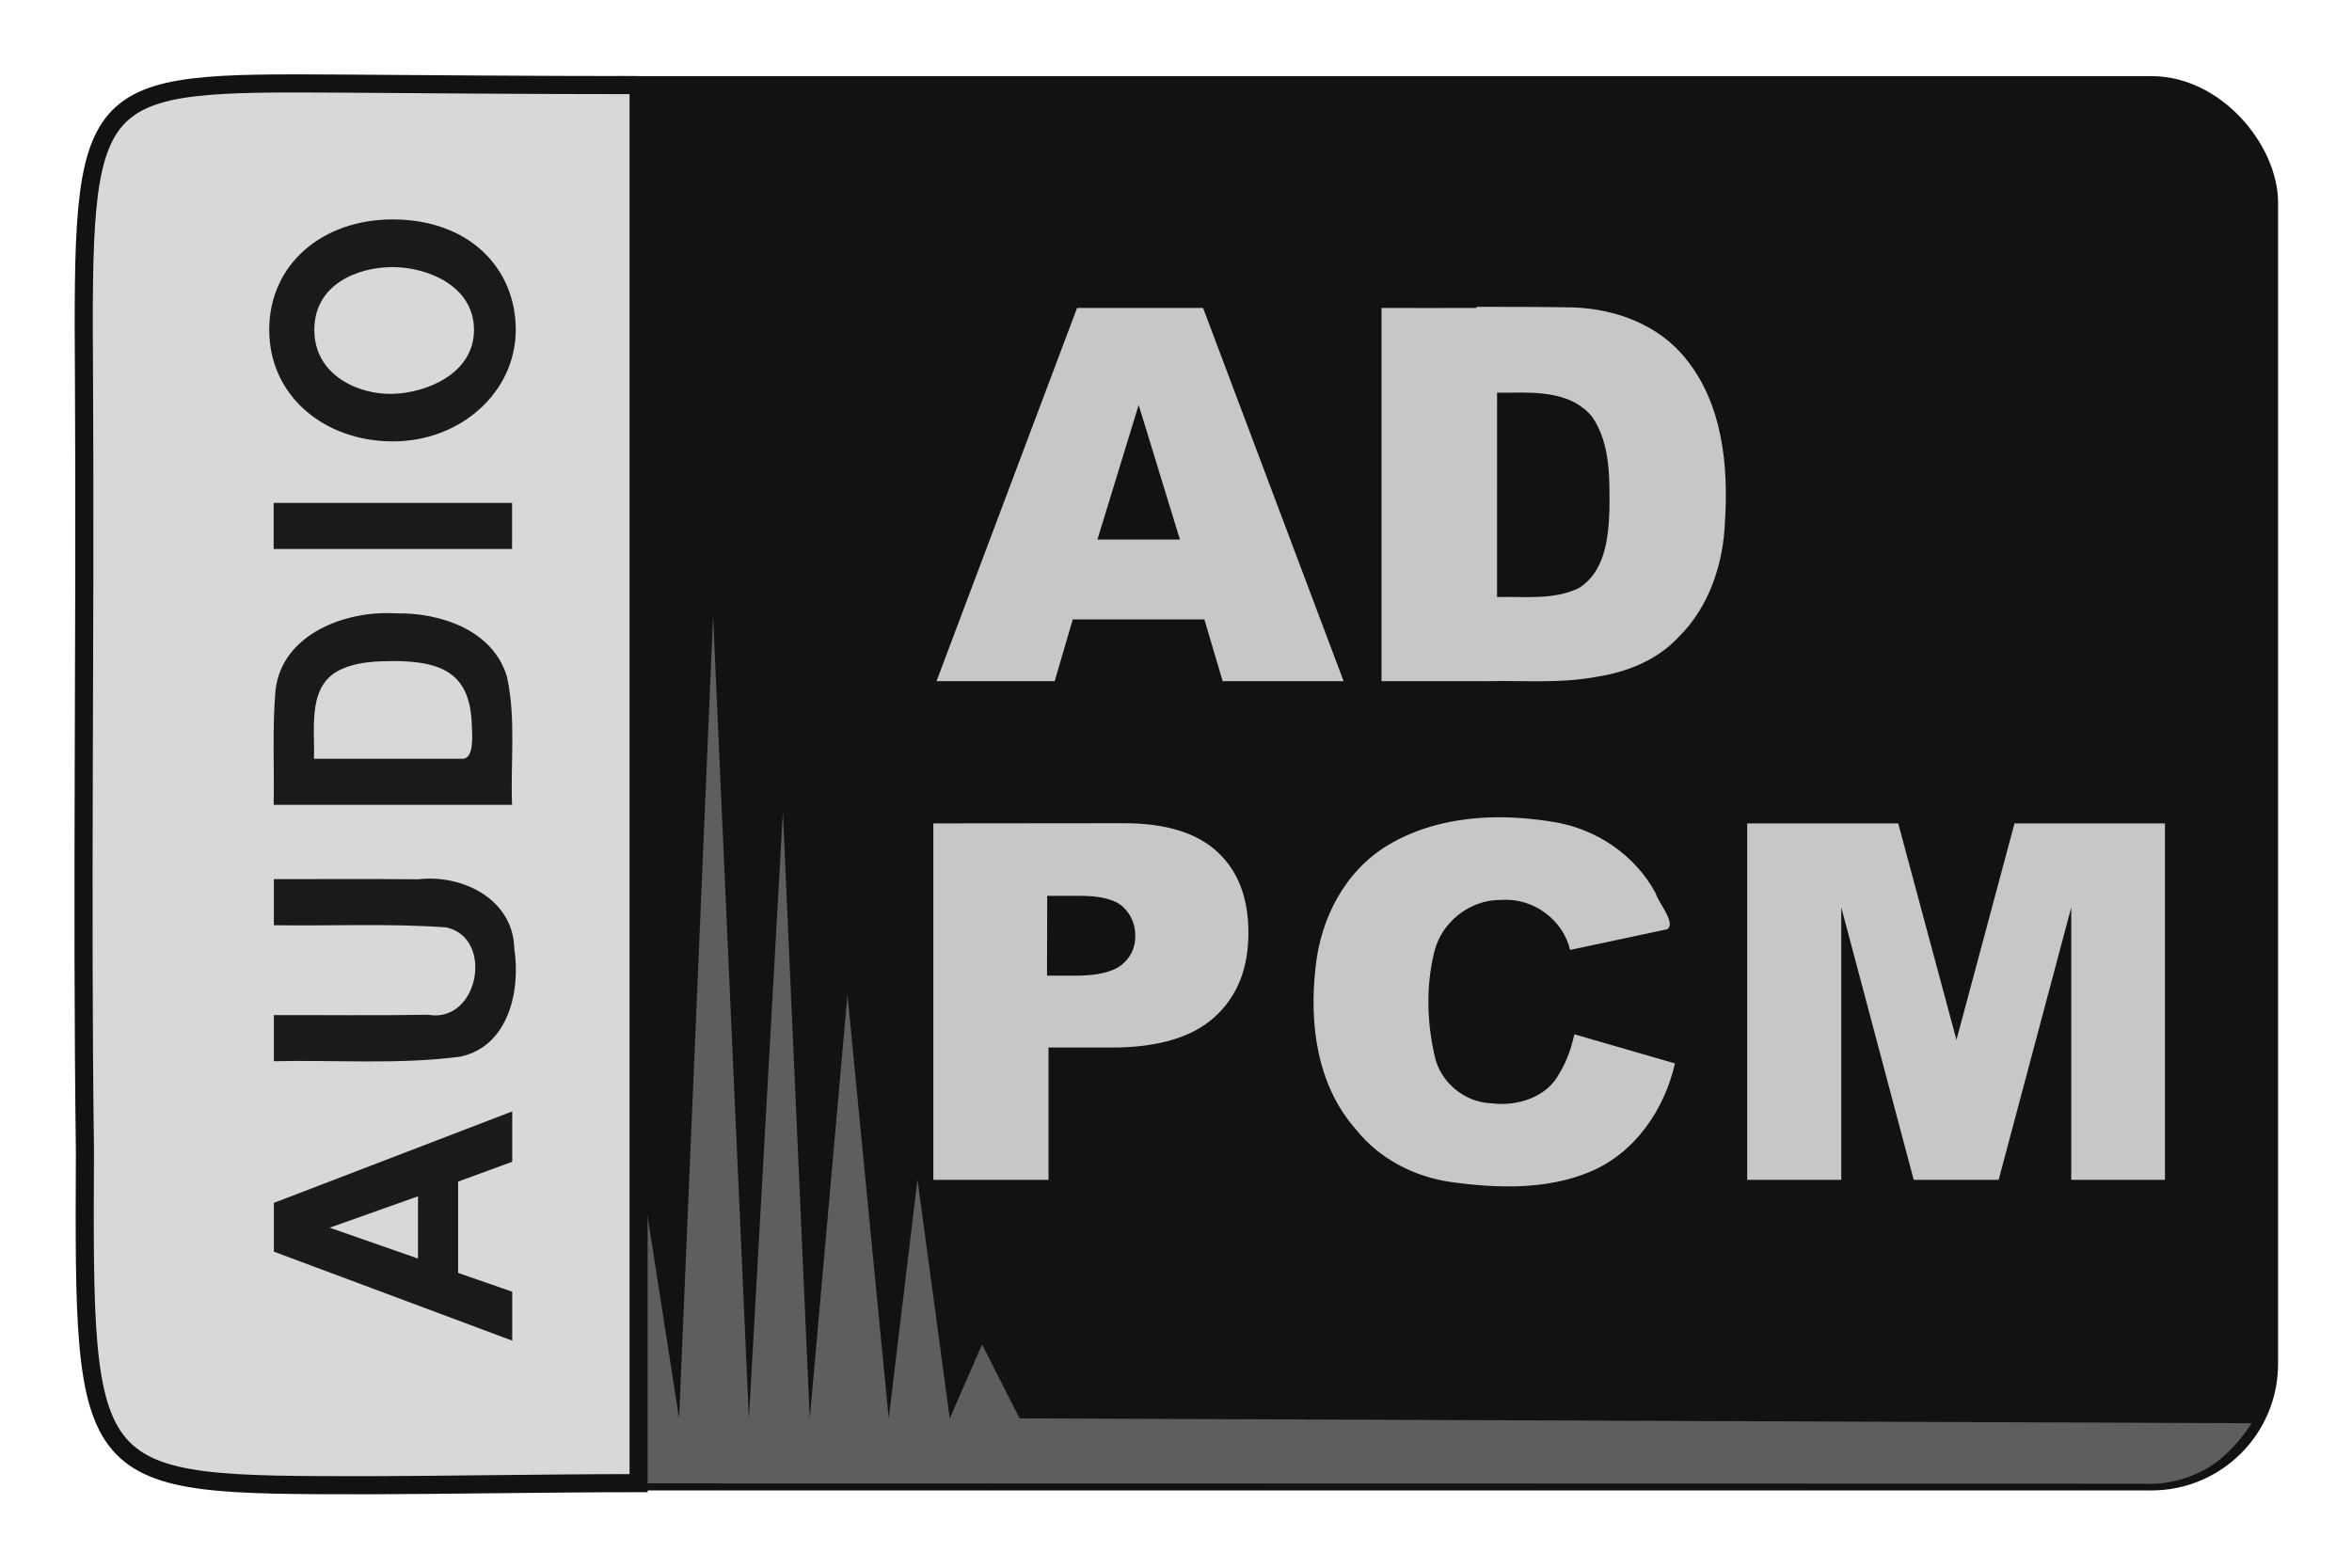<svg viewBox="0 0 126 84" xmlns="http://www.w3.org/2000/svg"><rect fill="#121212" height="75.1" ry="6.44" stroke="#121212" stroke-linecap="round" stroke-linejoin="round" stroke-width=".68" width="95" x="26.7" y="4.42"/><path d="m38.2 33-1.82 43-2.4-15.4-1.54 15.4-1.92-27.1-1.85 27.1c-.31-1.47-.92-3.96-.92-3.96l.03 7.44 87.1.02s1.46.15 3.08-.67 2.66-2.57 2.66-2.57l-66-.26-2.01-3.96-1.73 3.96-1.73-12.8-1.54 12.8-2.21-22.7-2.02 22.7-1.44-32.5-1.82 32.5z" fill="#5e5e5e" stroke-width=".97"/><path d="m34.1 4.56c-5.36 0-12-.05-15.7-.08-13.9-.08-14-.08-13.9 16 .08 13.8-.13 27.7.05 41.2-.08 18-.12 17.9 15.3 17.9 3.36 0 9.58-.11 14.3-.11h.06v-74.9z" fill="#d8d8d8" stroke="#121212" stroke-width=".97"/><path d="m-19.3 12.7c-3.73 0-6.28 2.98-6.29 6.67-.01 3.7 2.79 6.67 6.29 6.67s6.23-2.54 6.23-6.67c0-3.76-2.5-6.67-6.23-6.67zm3.54 6.67c0 1.89-1.06 4.41-3.54 4.41s-3.56-2.58-3.61-4.41 1.04-4.23 3.61-4.23 3.54 2.34 3.54 4.23zm-13.3-6.43h-2.6v12.9h2.6zm-6.23 6.57c.17-2.69-1.17-6.12-4.33-6.47-2.15-.18-4.31-.06-6.47-.1v12.9c2.4-.09 4.84.22 7.2-.27 2.67-.74 3.66-3.64 3.6-6.05zm-2.69-.11c0 2.72-.75 4.17-3.57 4.26-.64.03-1.94.13-1.94-.5v-8.04c1.8.06 4.28-.4 5.1 1.6.37.84.4 1.77.41 2.67zm-12.3-6.45h-2.6c-.05 3.11.11 6.22-.12 9.32-.58 2.62-5.43 1.77-4.93-.97-.05-2.78-.01-5.57-.02-8.35h-2.6c.08 3.38-.2 6.78.26 10.1.59 2.61 3.73 3.26 6.1 2.91 2.78-.06 4.2-2.81 3.9-5.21.03-2.61.01-5.23.01-7.84zm-13.1 12.9-5.16-12.9h-2.75l-5.02 12.9h2.76l1.06-2.93h5.15l1.12 2.93zm-4.79-5.1h-3.51l1.74-4.78z" fill="#1a1a1a" transform="matrix(0 -.95 .99 0 1.85 -.66)"/><path d="m79.1 16.5c-1.7 0-3.39.01-5.09 0v20h5.55c2-.05 4.01.14 5.99-.24 1.63-.25 3.24-.9 4.38-2.13 1.64-1.62 2.4-3.94 2.48-6.21.19-3-.14-6.29-2.1-8.7-1.46-1.84-3.82-2.69-6.11-2.75-1.7-.03-3.39-.03-5.09-.03zm-21.4 0-7.53 20h6.33l.97-3.31h7.05l.98 3.31h6.48l-7.53-20zm22.5 4.54h.73c1.54-.03 3.35 0 4.39 1.33.96 1.44.91 3.27.9 4.93-.05 1.51-.23 3.33-1.64 4.21-1.36.66-2.91.44-4.38.48zm-19.2.66 2.21 7.21h-4.42zm18.8 22.1c-1.92.07-3.81.5-5.45 1.49-2.32 1.39-3.6 3.95-3.87 6.51-.35 3.02.05 6.34 2.17 8.73 1.23 1.55 3.12 2.54 5.12 2.81 2.47.34 5.12.42 7.45-.57 2.42-1.03 3.96-3.37 4.51-5.79l-5.39-1.56c-.16.73-.4 1.44-.8 2.09-.66 1.27-2.22 1.78-3.62 1.61-1.5-.05-2.79-1.17-3.07-2.57-.41-1.8-.46-3.71-.02-5.52.37-1.59 1.9-2.85 3.62-2.81 1.71-.12 3.3 1.09 3.66 2.68l5.21-1.11c.47-.34-.46-1.39-.63-1.94-1.08-2.01-3.15-3.44-5.47-3.81-1.11-.18-2.27-.28-3.43-.24zm-29.8.32v19.1h6.17v-7.09h3.37c2.48 0 4.32-.54 5.52-1.63 1.21-1.09 1.82-2.59 1.82-4.52 0-1.88-.56-3.32-1.67-4.34-1.1-1.02-2.77-1.53-4.99-1.53zm43.6 0v19.1h5.04v-14.6l3.88 14.6h4.55l3.89-14.6v14.6h5.02v-19.1h-8.06l-3.11 11.6-3.12-11.6zm-37.5 3.88h1.75c1.15 0 1.93.21 2.35.63s.62.93.62 1.53c0 .62-.24 1.13-.72 1.53-.48.39-1.31.59-2.5.59h-1.51z" fill="#c9c9c9" opacity=".99"/></svg>